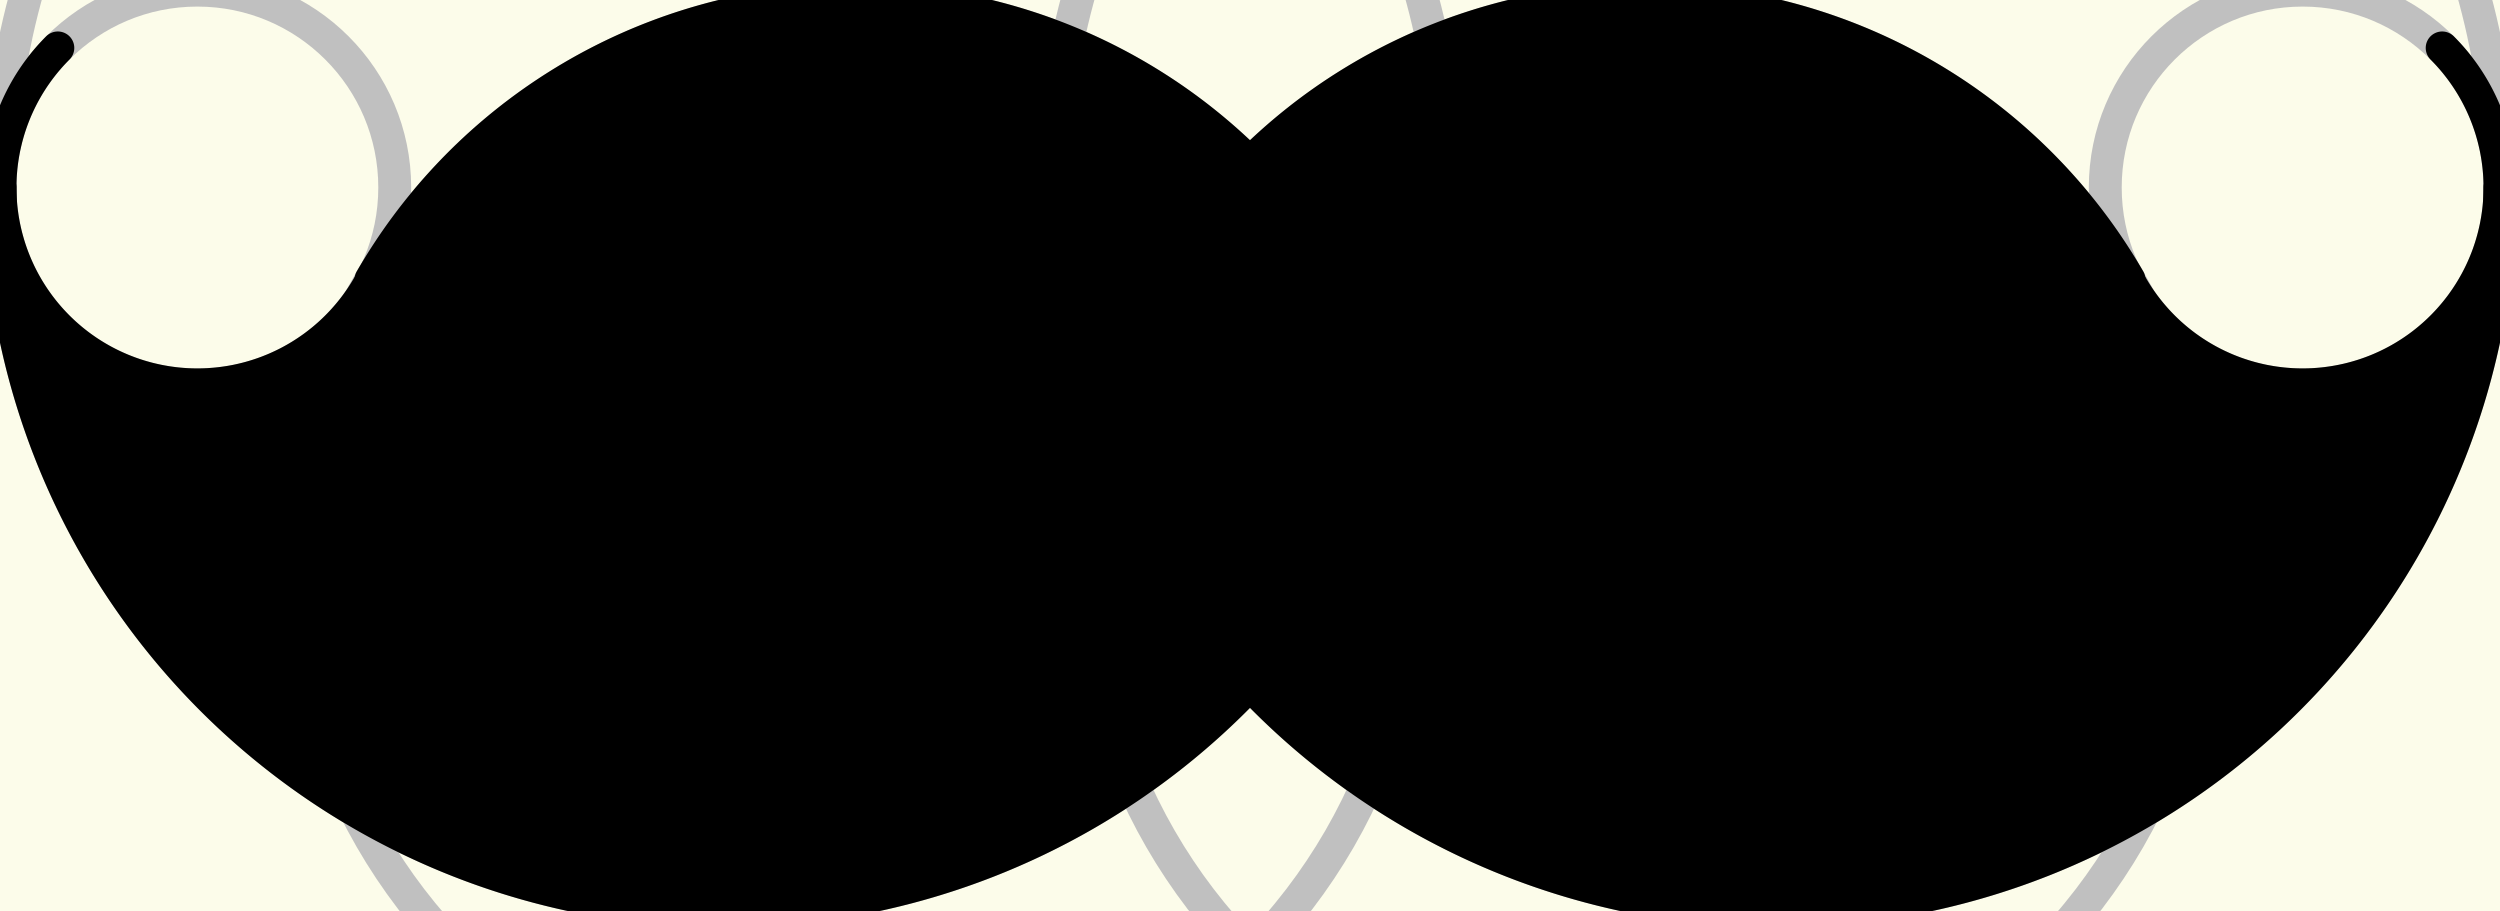 <?xml version="1.0" encoding="UTF-8" standalone="no"?>
<!-- Created with Inkscape (http://www.inkscape.org/) -->

<svg
   xmlns:dc="http://purl.org/dc/elements/1.1/"
   xmlns:cc="http://creativecommons.org/ns#"
   xmlns:rdf="http://www.w3.org/1999/02/22-rdf-syntax-ns#"
   xmlns:svg="http://www.w3.org/2000/svg"
   xmlns="http://www.w3.org/2000/svg"
   xmlns:sodipodi="http://sodipodi.sourceforge.net/DTD/sodipodi-0.dtd"
   xmlns:inkscape="http://www.inkscape.org/namespaces/inkscape"
   width="76"
   height="27.701"
   viewBox="0 0 76 27.701"
   id="svg2"
   version="1.1"
   inkscape:version="0.91+devel+osxmenu r12911"
   sodipodi:docname="mustache_wip.svg">
  <defs
     id="defs4" />
  <sodipodi:namedview
     id="base"
     pagecolor="#ffffff"
     bordercolor="#666666"
     borderopacity="1.0"
     inkscape:pageopacity="0.0"
     inkscape:pageshadow="2"
     inkscape:zoom="6.71875"
     inkscape:cx="38.000001"
     inkscape:cy="14.000785"
     inkscape:document-units="px"
     inkscape:current-layer="layer1"
     showgrid="false"
     units="px"
     fit-margin-top="0"
     fit-margin-left="0"
     fit-margin-right="0"
     fit-margin-bottom="0">
    <inkscape:grid
       type="xygrid"
       id="grid4141"
       originx="6"
       originy="-1.999" />
  </sodipodi:namedview>
  <g
     inkscape:label="Laag 1"
     inkscape:groupmode="layer"
     id="layer1"
     transform="translate(6,-302.6)">
    <rect
       style="opacity:1;fill:#fcfcea;fill-opacity:1;stroke:none;stroke-width:1;stroke-linecap:round;stroke-linejoin:miter;stroke-miterlimit:4;stroke-dasharray:none;stroke-dashoffset:18;stroke-opacity:0.266"
       id="rect4211"
       width="96"
       height="64"
       x="-16"
       y="284.3" />
    <circle
       style="opacity:1;fill:none;fill-opacity:1;stroke:#c0c0c0;stroke-width:1;stroke-linecap:round;stroke-linejoin:miter;stroke-miterlimit:4;stroke-dasharray:none;stroke-dashoffset:18;stroke-opacity:1"
       id="path4278"
       cx="16"
       cy="308.3"
       r="22" />
    <circle
       id="path4280"
       style="opacity:1;fill:none;fill-opacity:1;stroke:#c0c0c0;stroke-width:1;stroke-linecap:round;stroke-linejoin:miter;stroke-miterlimit:4;stroke-dasharray:none;stroke-dashoffset:18;stroke-opacity:1"
       cx="0"
       cy="308.3"
       r="6" />
    <circle
       style="opacity:1;fill:none;fill-opacity:1;stroke:#c0c0c0;stroke-width:1;stroke-linecap:round;stroke-linejoin:miter;stroke-miterlimit:4;stroke-dasharray:none;stroke-dashoffset:18;stroke-opacity:1"
       id="path4282"
       cx="20"
       cy="319.6"
       r="17" />
    <circle
       transform="scale(-1,1)"
       id="path4284"
       style="opacity:1;fill:none;fill-opacity:1;stroke:#c0c0c0;stroke-width:1;stroke-linecap:round;stroke-linejoin:miter;stroke-miterlimit:4;stroke-dasharray:none;stroke-dashoffset:18;stroke-opacity:1"
       cx="-48"
       cy="308.3"
       r="22" />
    <circle
       transform="scale(-1,1)"
       style="opacity:1;fill:none;fill-opacity:1;stroke:#c0c0c0;stroke-width:1;stroke-linecap:round;stroke-linejoin:miter;stroke-miterlimit:4;stroke-dasharray:none;stroke-dashoffset:18;stroke-opacity:1"
       id="path4286"
       cx="-64"
       cy="308.3"
       r="6" />
    <circle
       transform="scale(-1,1)"
       id="path4288"
       style="opacity:1;fill:none;fill-opacity:1;stroke:#c0c0c0;stroke-width:1;stroke-linecap:round;stroke-linejoin:miter;stroke-miterlimit:4;stroke-dasharray:none;stroke-dashoffset:18;stroke-opacity:1"
       cx="-44"
       cy="319.6"
       r="17" />
    <path
       sodipodi:open="true"
       d="M 32.09,323.304 A 22,22 0 0 1 7.937,328.769 22,22 0 0 1 -6,308.3"
       sodipodi:end="3.1415927"
       sodipodi:start="0.75049158"
       sodipodi:ry="22"
       sodipodi:rx="22"
       sodipodi:cy="308.29996"
       sodipodi:cx="16"
       sodipodi:type="arc"
       style="opacity:1;fill:none;fill-opacity:1;stroke:#000000;stroke-width:1;stroke-linecap:round;stroke-linejoin:miter;stroke-miterlimit:4;stroke-dasharray:none;stroke-dashoffset:18;stroke-opacity:1"
       id="path4290" />
    <path
       d="m 5.196,311.3 a 6,6 0 0 1 -5.719,2.977 6,6 0 0 1 -5.115,-3.925 6,6 0 0 1 1.396,-6.295"
       sodipodi:end="3.9269908"
       sodipodi:start="0.52359878"
       sodipodi:ry="6"
       sodipodi:rx="6"
       sodipodi:cy="308.29996"
       sodipodi:cx="0"
       sodipodi:type="arc"
       id="path4292"
       style="opacity:1;fill:none;fill-opacity:1;stroke:#000000;stroke-width:1;stroke-linecap:round;stroke-linejoin:miter;stroke-miterlimit:4;stroke-dasharray:none;stroke-dashoffset:18;stroke-opacity:1"
       sodipodi:open="true" />
    <path
       sodipodi:open="true"
       d="m 5.278,311.1 a 17,17 0 0 1 12.503,-8.355 17,17 0 0 1 14.24,4.834"
       sodipodi:end="5.4977871"
       sodipodi:start="3.6651914"
       sodipodi:ry="17"
       sodipodi:rx="17"
       sodipodi:cy="319.59982"
       sodipodi:cx="20.000002"
       sodipodi:type="arc"
       style="opacity:1;fill:none;fill-opacity:1;stroke:#000000;stroke-width:1;stroke-linecap:round;stroke-linejoin:miter;stroke-miterlimit:4;stroke-dasharray:none;stroke-dashoffset:18;stroke-opacity:1"
       id="path4294" />
    <path
       transform="scale(-1,1)"
       id="path4296"
       style="opacity:1;fill:none;fill-opacity:1;stroke:#000000;stroke-width:1;stroke-linecap:round;stroke-linejoin:miter;stroke-miterlimit:4;stroke-dasharray:none;stroke-dashoffset:18;stroke-opacity:1"
       sodipodi:type="arc"
       sodipodi:cx="-48"
       sodipodi:cy="308.29996"
       sodipodi:rx="22"
       sodipodi:ry="22"
       sodipodi:start="0.75049158"
       sodipodi:end="3.1415927"
       d="M -31.91,323.304 A 22,22 0 0 1 -56.063,328.769 22,22 0 0 1 -70,308.3"
       sodipodi:open="true" />
    <path
       transform="scale(-1,1)"
       style="opacity:1;fill:none;fill-opacity:1;stroke:#000000;stroke-width:1;stroke-linecap:round;stroke-linejoin:miter;stroke-miterlimit:4;stroke-dasharray:none;stroke-dashoffset:18;stroke-opacity:1"
       id="path4298"
       sodipodi:type="arc"
       sodipodi:cx="-64"
       sodipodi:cy="308.29996"
       sodipodi:rx="6"
       sodipodi:ry="6"
       sodipodi:start="0.52359878"
       sodipodi:end="3.9269908"
       d="m -58.804,311.3 a 6,6 0 0 1 -5.719,2.977 6,6 0 0 1 -5.115,-3.925 6,6 0 0 1 1.396,-6.295"
       sodipodi:open="true" />
    <path
       style="opacity:1;fill:#000000;fill-opacity:1;stroke:none;stroke-width:1;stroke-linecap:round;stroke-linejoin:round;stroke-miterlimit:4;stroke-dasharray:none;stroke-dashoffset:18;stroke-opacity:1"
       d="M 7.937,328.769 C 16.346,332.082 25.926,329.914 32,323.304 c 6.074,6.61 15.654,8.778 24.063,5.465 8.409,-3.312 13.937,-11.431 13.937,-20.469 -2e-6,2.716 -1.824,5.093 -4.447,5.796 -2.623,0.703 -5.391,-0.444 -6.79,-2.896 -2.683,-4.677 -7.304,-7.765 -12.544,-8.455 -5.24,-0.69 -10.503,1.097 -14.219,4.834 -3.716,-3.737 -8.979,-5.524 -14.219,-4.834 -5.24,0.69 -9.861,3.778 -12.544,8.455 -1.399,2.452 -4.167,3.598 -6.79,2.896 C -4.176,313.393 -6,311.016 -6,308.3 c 2.6e-6,9.038 5.528,17.157 13.937,20.469 z"
       id="path4272"
       inkscape:connector-curvature="0"
       sodipodi:nodetypes="scscscscscscs" />
    <path
       transform="scale(-1,1)"
       id="path4300"
       style="opacity:1;fill:none;fill-opacity:1;stroke:#000000;stroke-width:1;stroke-linecap:round;stroke-linejoin:miter;stroke-miterlimit:4;stroke-dasharray:none;stroke-dashoffset:18;stroke-opacity:1"
       sodipodi:type="arc"
       sodipodi:cx="-44"
       sodipodi:cy="319.59982"
       sodipodi:rx="17"
       sodipodi:ry="17"
       sodipodi:start="3.6651914"
       sodipodi:end="5.4977871"
       d="m -58.722,311.1 a 17,17 0 0 1 12.503,-8.355 17,17 0 0 1 14.24,4.834"
       sodipodi:open="true" />
  </g>
</svg>
